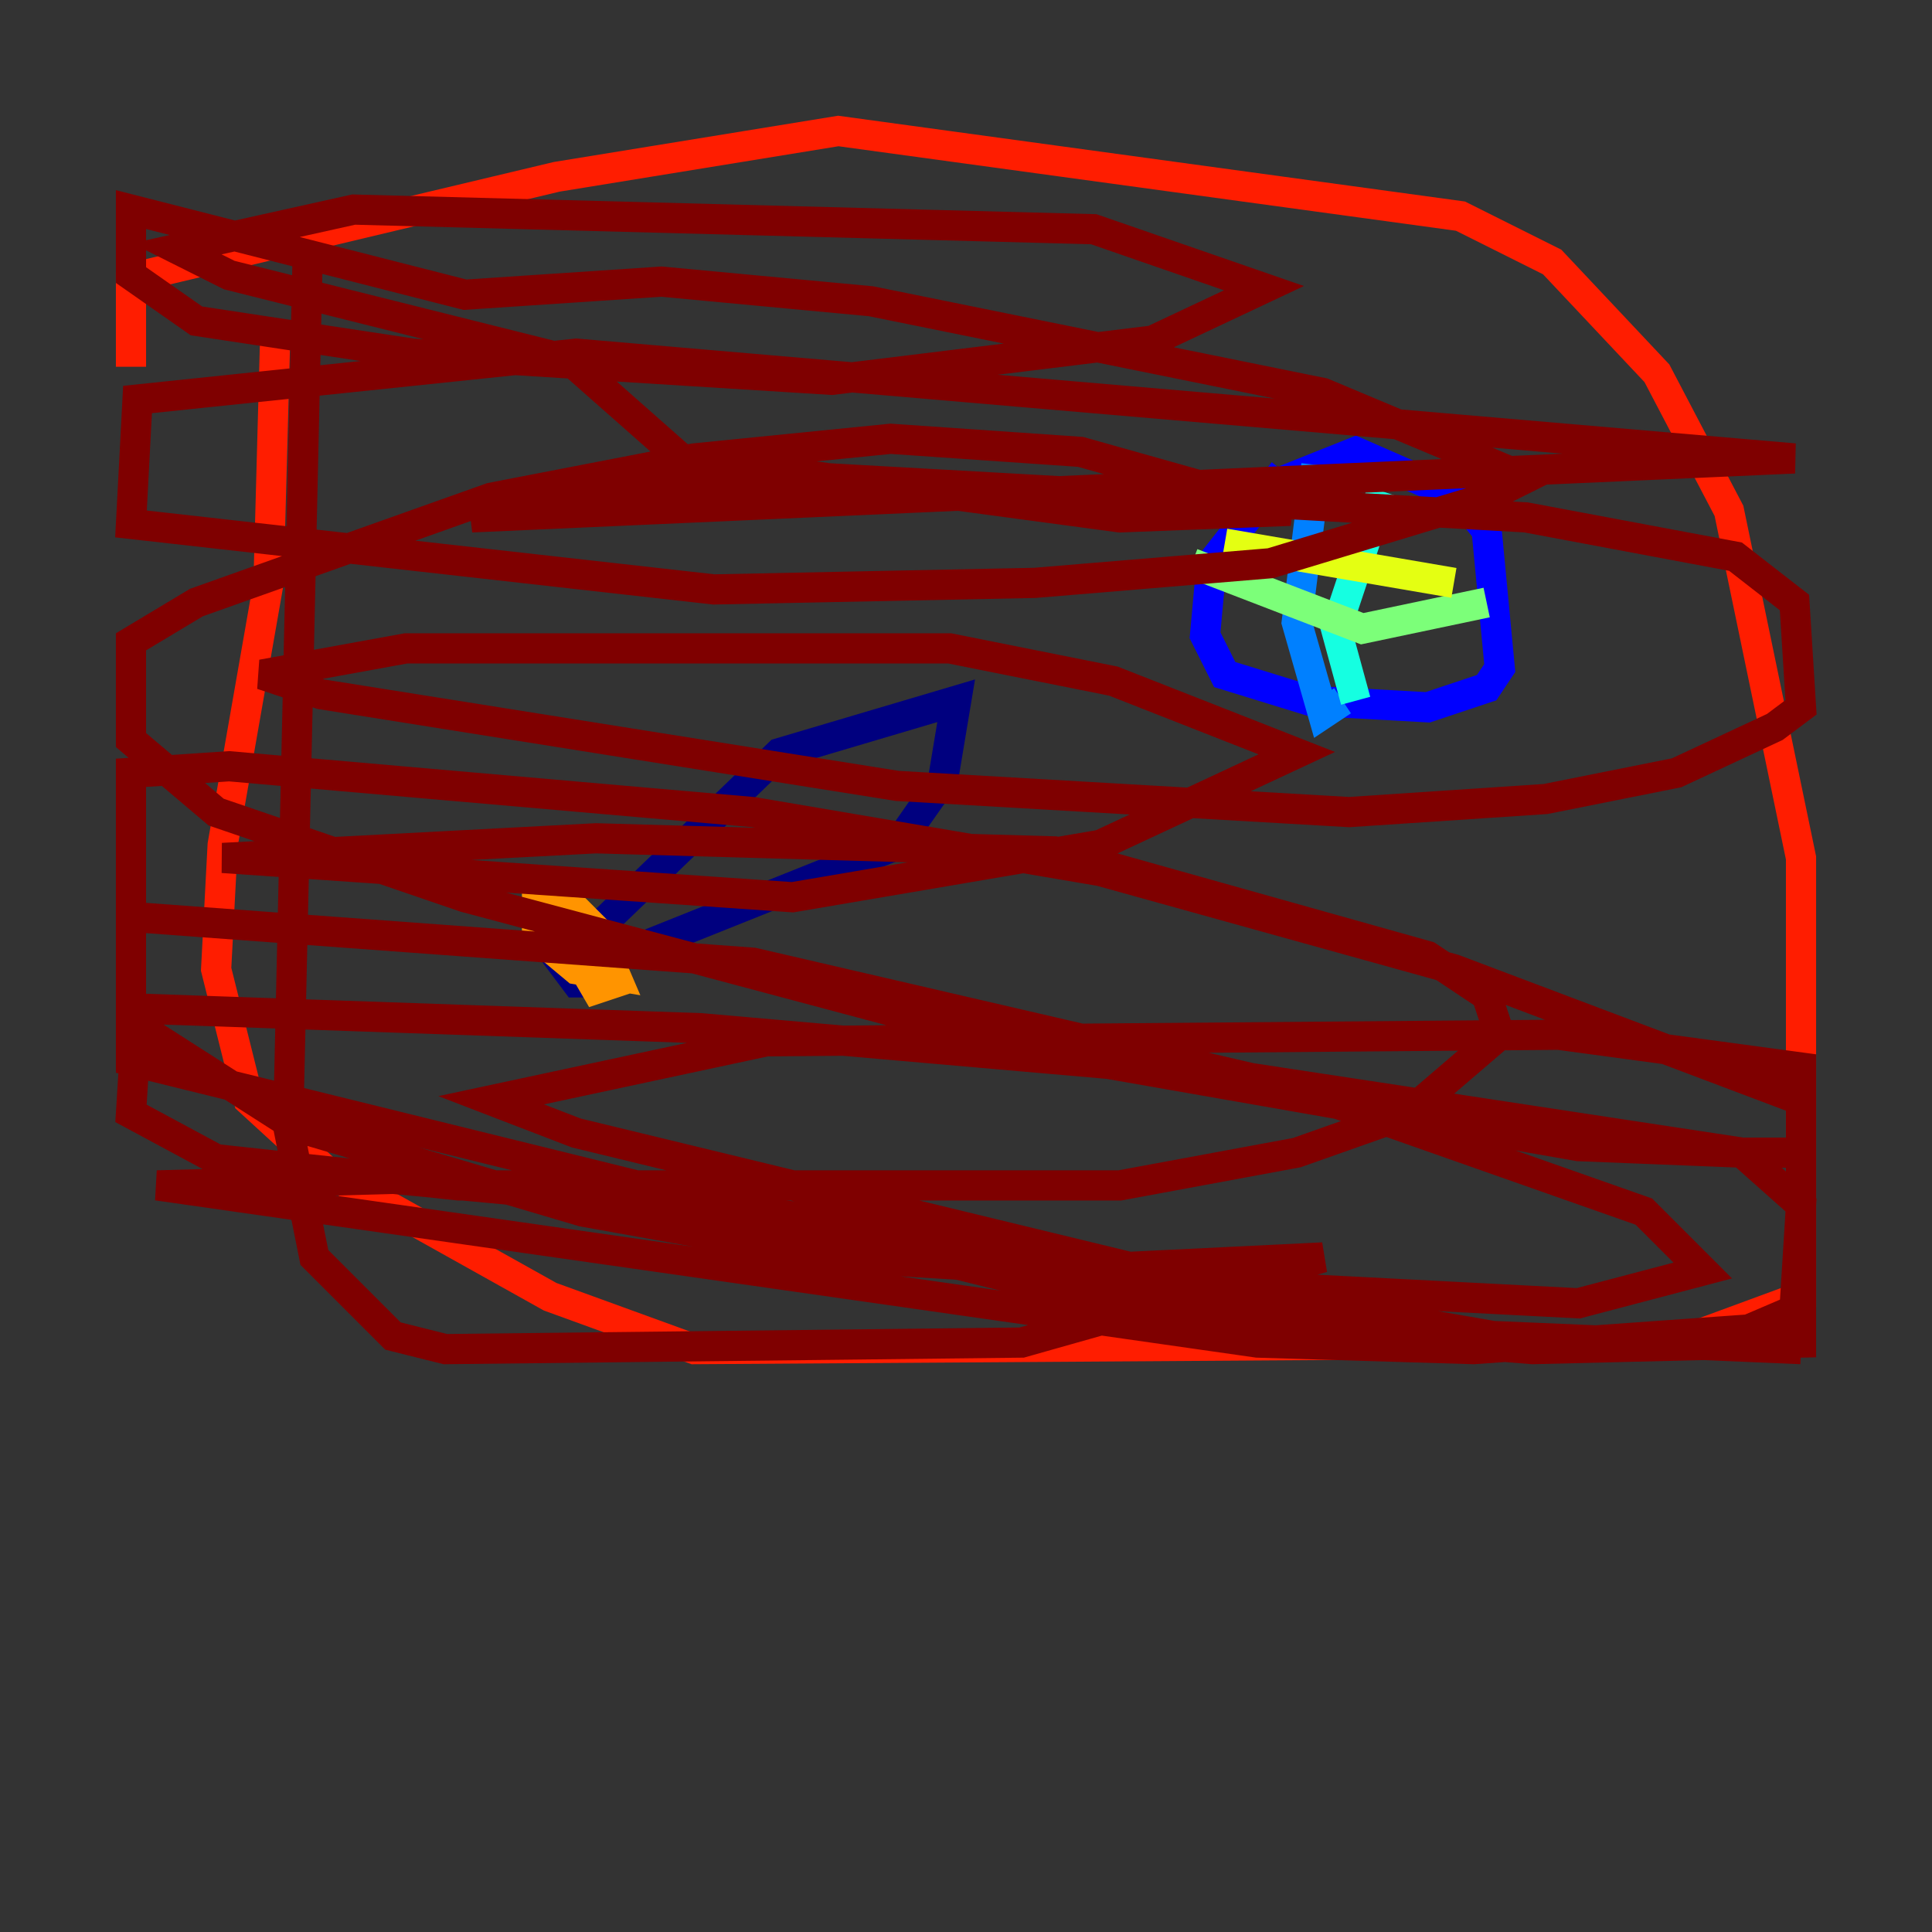 <?xml version="1.0" encoding="utf-8" ?>
<svg baseProfile="tiny" height="128" version="1.2" viewBox="0,0,128,128" width="128" xmlns="http://www.w3.org/2000/svg" xmlns:ev="http://www.w3.org/2001/xml-events" xmlns:xlink="http://www.w3.org/1999/xlink"><rect x="0" y="0" width="128" height="128" fill="#333333" stroke="none"/><defs /><polyline fill="none" points="39.919,63.783 59.444,55.973 62.481,51.634 63.349,46.427 51.634,49.898 39.919,61.18 38.183,61.18 36.881,63.349 38.183,65.085 39.919,65.085 40.352,62.481" stroke="#00007f" stroke-width="2" /><polyline fill="none" points="85.044,31.241 80.271,37.315 79.837,42.088 81.139,44.691 86.78,46.427 94.59,46.861 98.495,45.559 99.363,44.258 98.495,35.146 96.759,32.976 89.817,29.939 83.308,32.542" stroke="#0000ff" stroke-width="2" /><polyline fill="none" points="87.214,30.807 85.912,41.22 87.647,47.295 88.949,46.427" stroke="#0080ff" stroke-width="2" /><polyline fill="none" points="91.552,32.542 88.515,41.654 89.817,46.427" stroke="#15ffe1" stroke-width="2" /><polyline fill="none" points="98.495,39.919 90.251,41.654 78.969,37.315" stroke="#7cff79" stroke-width="2" /><polyline fill="none" points="81.139,36.014 96.325,38.617" stroke="#e4ff12" stroke-width="2" /><polyline fill="none" points="39.485,64.651 38.617,62.047 35.58,59.878 35.58,62.047 38.183,64.217 40.786,64.651 39.485,61.614 37.749,59.878 36.447,60.312 39.485,65.519 40.786,65.085 40.352,63.349" stroke="#ff9400" stroke-width="2" /><polyline fill="none" points="18.224,22.563 17.79,38.617 14.752,55.973 14.319,64.217 16.488,72.895 21.695,77.668 36.447,85.912 45.993,89.383 111.078,88.949 119.322,85.912 119.322,56.841 114.549,33.844 109.776,24.732 102.834,17.356 96.759,14.319 55.539,8.678 36.881,11.715 9.546,18.224 8.678,18.658 8.678,24.298" stroke="#ff1d00" stroke-width="2" /><polyline fill="none" points="20.393,16.488 19.091,74.63 20.827,83.308 26.034,88.515 29.505,89.383 67.688,88.949 87.647,83.308 69.858,84.176 55.539,83.308 38.617,80.271 19.525,74.63 8.678,67.688 8.678,51.2 15.186,50.766 49.898,53.803 72.895,57.709 96.325,64.217 119.322,72.895 119.322,88.949 101.532,89.383 85.478,88.081 66.82,84.61 8.678,70.291 8.678,60.746 49.898,63.783 85.478,72.027 108.909,80.271 112.814,84.176 104.57,86.346 79.403,85.044 38.183,75.064 32.542,72.895 50.766,68.99 103.268,68.556 119.322,70.725 119.322,76.366 115.417,76.366 104.57,75.932 69.858,69.858 30.807,59.444 14.319,53.803 8.678,49.031 8.678,42.522 13.017,39.919 32.542,32.976 45.993,30.373 59.01,29.071 71.593,29.939 85.478,33.844 74.197,34.278 45.125,30.373 37.749,23.864 15.186,18.224 11.715,16.488 23.43,13.885 72.461,15.186 83.742,19.091 76.366,22.563 55.105,25.166 27.336,23.43 13.017,21.261 8.678,18.224 8.678,13.885 30.807,19.525 43.824,18.658 57.709,19.959 87.647,26.034 101.098,31.675 98.495,32.976 84.176,37.315 68.556,38.617 47.295,39.051 8.678,34.712 9.112,26.468 38.183,23.43 118.888,30.373 31.241,34.278 42.088,32.108 54.671,31.675 101.098,34.278 114.983,36.881 118.888,39.919 119.322,46.861 117.586,48.163 111.078,51.2 102.4,52.936 89.383,53.803 59.444,52.068 21.261,45.993 17.356,44.691 26.902,42.956 62.915,42.956 73.763,45.125 85.912,49.898 72.895,55.973 52.502,59.444 14.752,56.841 39.485,55.539 69.858,56.407 94.59,63.349 98.495,65.953 99.363,68.556 93.288,73.763 85.912,76.366 74.197,78.536 30.373,78.536 14.319,76.8 8.678,73.763 9.112,66.82 46.427,68.122 81.139,71.159 115.417,76.366 119.322,79.837 118.888,86.78 115.851,88.081 97.627,89.383 83.308,88.949 10.414,78.536 26.034,78.102 53.803,80.705 98.929,88.515 119.322,89.383" stroke="#7f0000" stroke-width="2" /></svg>